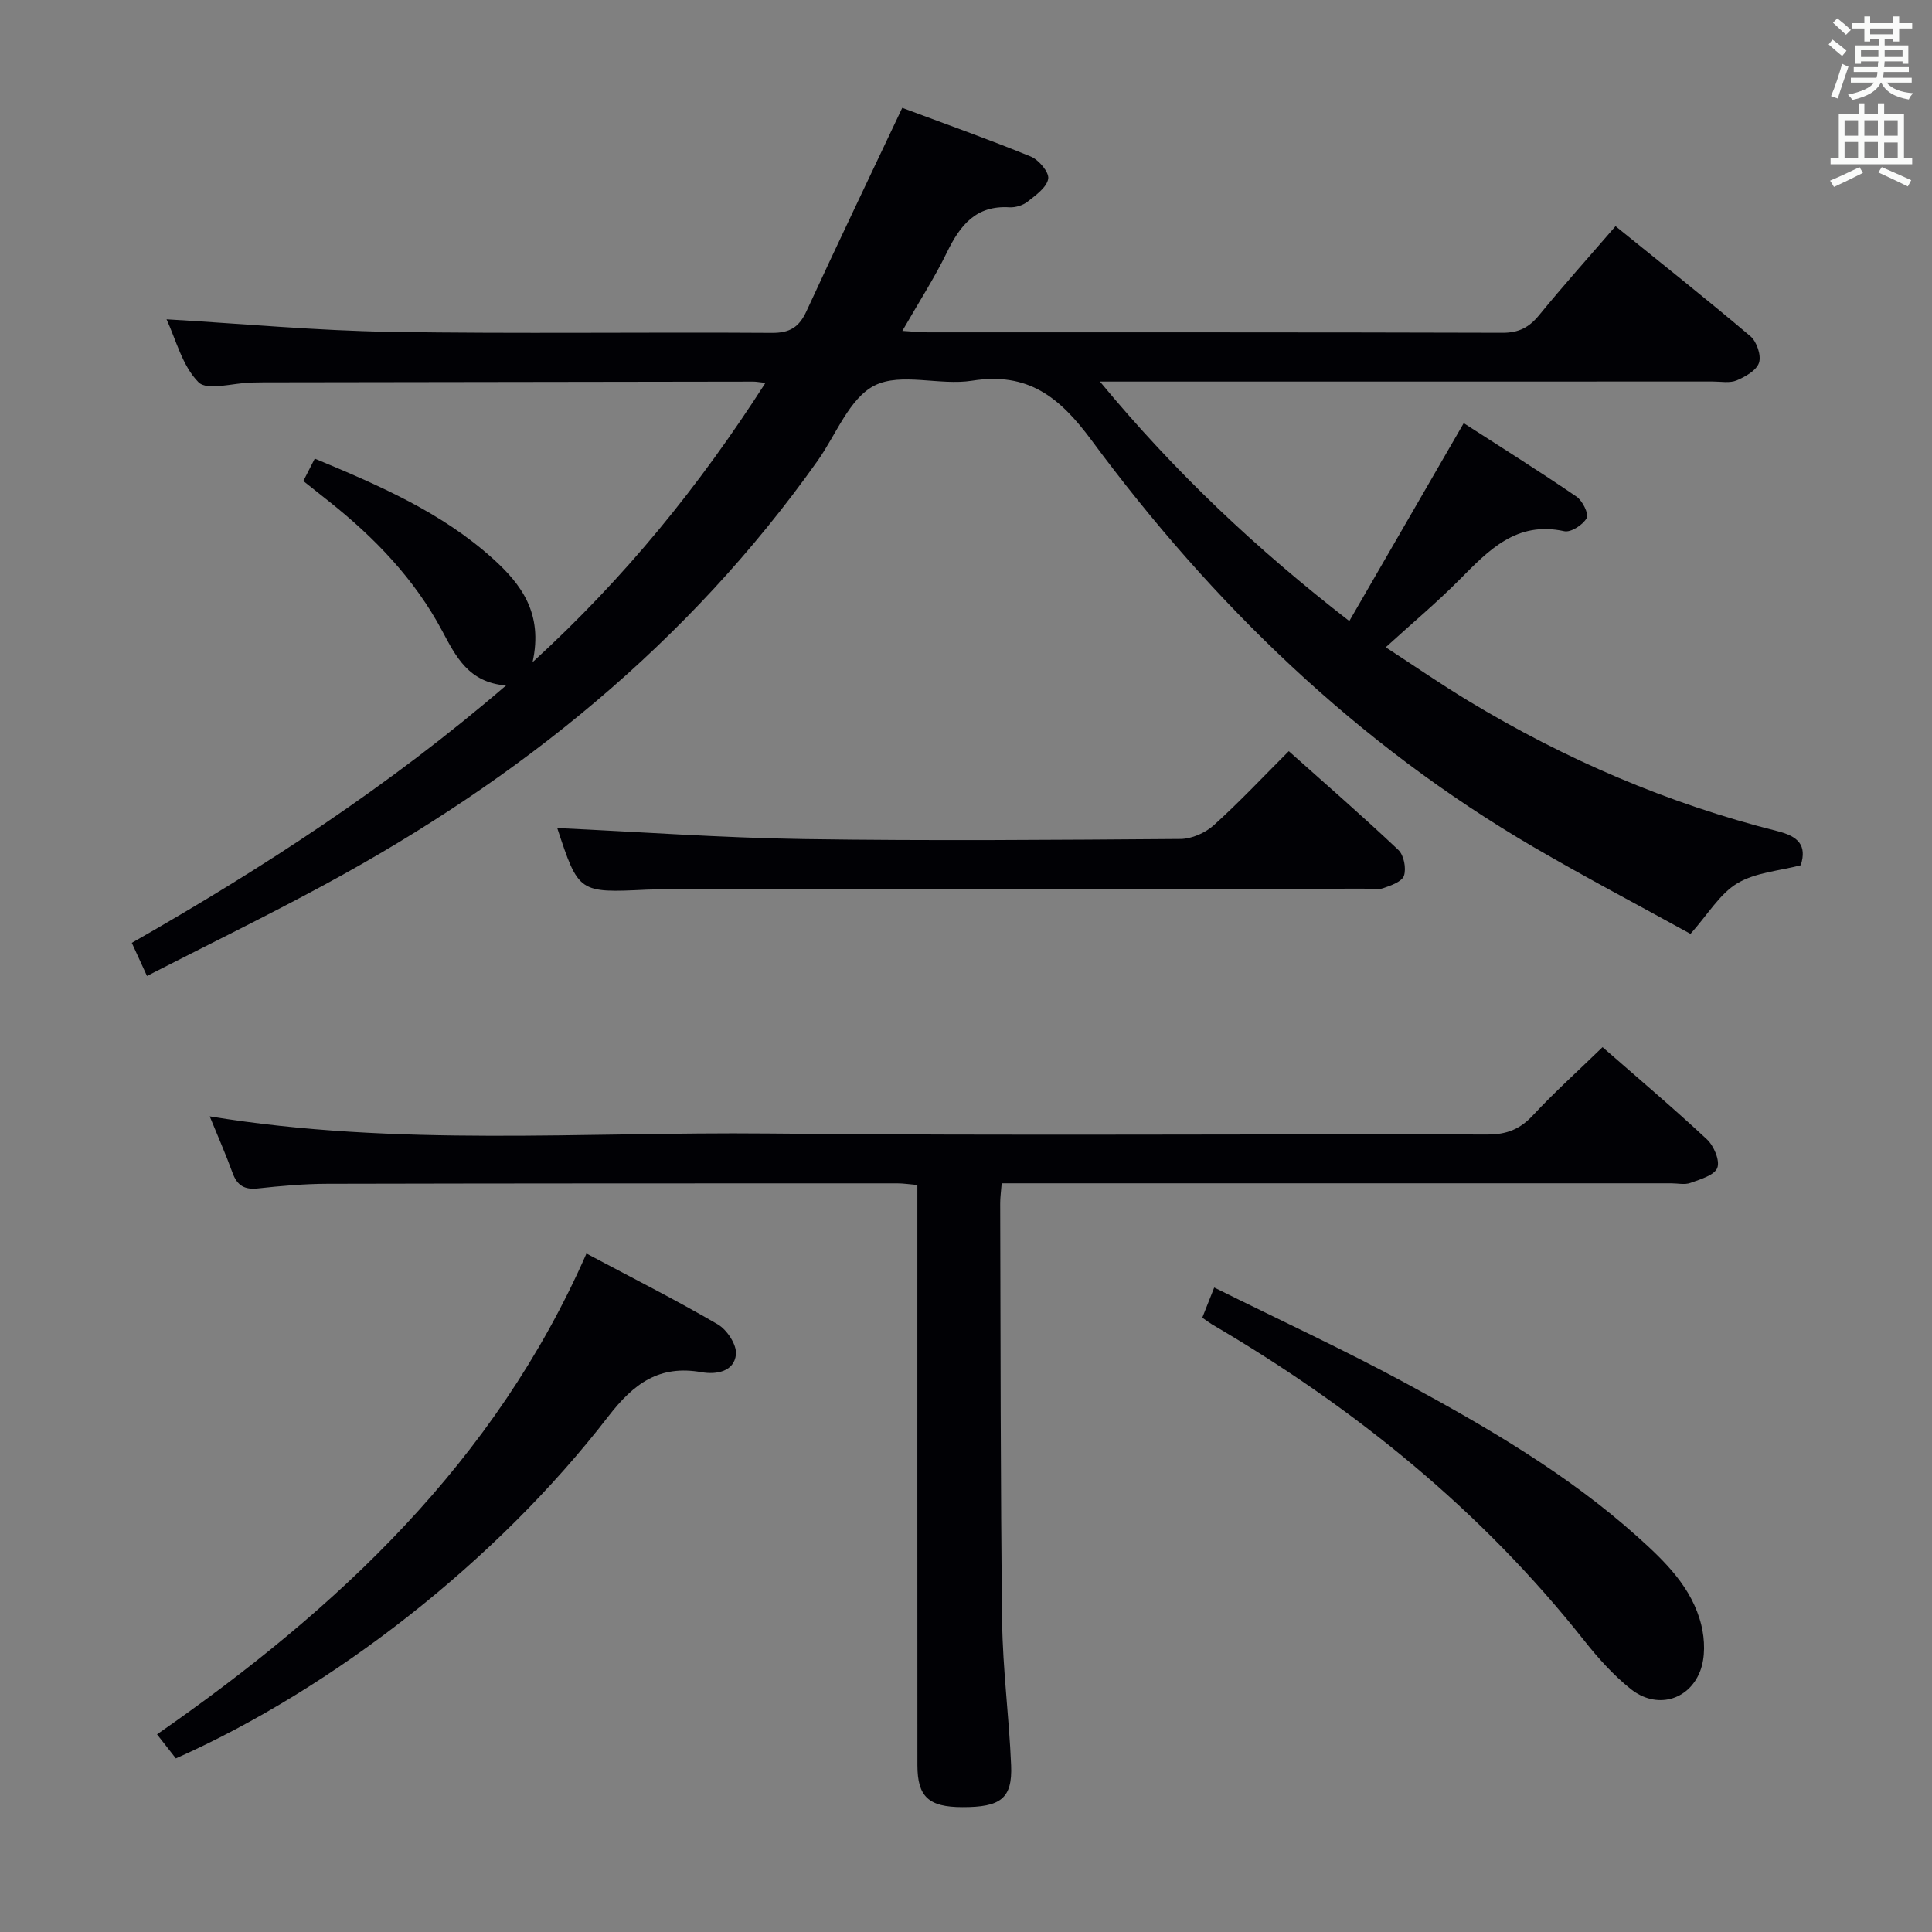 <svg enable-background="new 0 0 400 400" viewBox="0 0 400 400" xmlns="http://www.w3.org/2000/svg"><rect x="0" y="0" width="400" height="400" fill="#808080" stroke="none"/><g fill="#010105"><path d="m34.48 66.11c15.92.93 31.12 2.35 46.34 2.6 26.32.42 52.65.03 78.98.21 3.74.03 5.66-1.2 7.18-4.51 6.39-13.87 13-27.65 19.82-42.08 8.73 3.26 17.76 6.46 26.61 10.08 1.66.68 3.84 3.26 3.61 4.6-.3 1.79-2.57 3.4-4.27 4.74-.97.77-2.51 1.24-3.75 1.17-6.96-.44-10.23 3.74-12.95 9.33-2.61 5.35-5.86 10.38-9.23 16.26 2.19.13 3.74.3 5.29.3 39.66.01 79.32-.03 118.97.09 3.38.01 5.51-1.12 7.58-3.65 5.05-6.18 10.38-12.12 15.82-18.42 9.43 7.63 18.8 15.06 27.92 22.78 1.31 1.11 2.28 3.95 1.79 5.48-.51 1.59-2.82 2.9-4.63 3.67-1.42.6-3.28.23-4.94.23-40.15.01-80.31.01-120.46.01-1.78 0-3.56 0-6.43 0 15.51 18.77 32.31 34.6 51.63 49.58 7.98-13.8 15.69-27.13 23.69-40.97 7.61 4.91 15.58 9.91 23.35 15.21 1.24.85 2.59 3.57 2.1 4.45-.76 1.39-3.26 3.01-4.63 2.71-9.92-2.17-15.66 3.95-21.69 10.03-4.68 4.72-9.79 9-15.28 14 5.79 3.77 11.34 7.6 17.1 11.09 20.02 12.11 41.33 21.28 64.04 26.99 4.2 1.06 6.12 2.86 4.79 7.05-4.43 1.17-9.37 1.48-13.15 3.75-3.62 2.17-6.02 6.36-9.68 10.46-10.36-5.72-21.51-11.57-32.38-17.91-36.67-21.4-66.56-50.38-91.63-84.29-6.63-8.97-13.16-14.17-24.74-12.33-6.67 1.06-14.66-1.76-20.15.98-5.24 2.62-7.99 10.2-11.83 15.61-26.74 37.72-61.69 65.91-102.05 87.75-11.97 6.48-24.21 12.46-36.79 18.9-1.12-2.44-1.98-4.33-3.14-6.85 27.15-15.48 53.14-32.37 77.48-53.29-7.72-.61-10.36-5.93-13.22-11.3-5.73-10.76-14.03-19.36-23.52-26.88-1.68-1.33-3.36-2.67-5.23-4.15.8-1.58 1.53-3 2.37-4.64 13.29 5.54 26.27 11.12 36.92 20.75 5.82 5.26 10.41 11.3 8.17 21.4 19.15-17.5 34.52-36.48 48.22-57.83-1.32-.14-1.91-.26-2.5-.26-33.82.04-67.65.1-101.47.15-.83 0-1.67.02-2.5.04-3.76.09-9.13 1.76-10.93-.08-3.36-3.39-4.66-8.85-6.6-13.01z"/><path d="m331.79 216.8c7.18 6.28 14.55 12.51 21.6 19.08 1.44 1.34 2.74 4.4 2.16 5.91-.6 1.55-3.52 2.37-5.57 3.12-1.18.43-2.64.08-3.97.08-44.15 0-88.29 0-132.44 0-1.97 0-3.93 0-6.18 0-.13 1.66-.32 2.94-.31 4.21.09 28.82.05 57.63.4 86.44.12 9.96 1.45 19.89 1.86 29.85.28 6.86-2.14 8.69-10.13 8.66-6.94-.02-9.26-2.14-9.27-8.67-.02-38.31-.01-76.63-.01-114.94 0-1.64 0-3.27 0-5.2-1.62-.14-2.89-.34-4.17-.34-39.31 0-78.63 0-117.94.09-4.81.01-9.63.44-14.41.96-2.79.31-4.31-.6-5.26-3.21-1.39-3.83-3.04-7.57-4.73-11.71 38.77 6.36 77.24 3.17 115.58 3.55 49.64.49 99.28.07 148.93.21 4.02.01 6.8-1.1 9.5-4.03 4.39-4.73 9.23-9.07 14.36-14.06z"/><path d="m36.41 364.06c-1.26-1.61-2.38-3.04-3.9-4.98 37.42-26.01 69.97-56.38 88.91-99.55 9.46 5.04 18.48 9.59 27.19 14.67 1.91 1.11 3.96 4.24 3.76 6.21-.37 3.59-4.06 4.22-7.11 3.69-8.75-1.55-14.02 2.29-19.33 9.17-23.16 30-56.94 56.29-89.52 70.79z"/><path d="m115.37 171.44c17.04.79 34.06 2.03 51.1 2.28 25.98.39 51.96.17 77.94-.02 2.32-.02 5.1-1.24 6.85-2.81 5.3-4.77 10.19-9.99 15.57-15.37 7.69 6.86 15.33 13.5 22.68 20.45 1.15 1.08 1.67 3.8 1.17 5.33-.4 1.23-2.71 2.05-4.33 2.6-1.2.41-2.64.09-3.97.09-48.63.06-97.26.11-145.89.17-.83 0-1.67-.01-2.5.03-14.19.68-14.19.68-18.62-12.75z"/><path d="m248.92 272.81c.79-1.99 1.45-3.65 2.47-6.24 13.58 6.75 26.98 12.93 39.92 19.95 16.8 9.11 33.34 18.76 47.68 31.61 5.71 5.12 11.34 10.55 13.25 18.32.74 3.02.85 6.74-.25 9.56-2.41 6.16-9.14 7.85-14.34 3.7-3.6-2.87-6.77-6.4-9.64-10.03-21.34-26.98-47.55-48.19-77.09-65.49-.55-.34-1.07-.74-2-1.38z"/></g><path d="m378.6 9.2.8-1c.9.7 1.9 1.4 2.9 2.3l-.9 1.1c-1.1-.9-2-1.7-2.8-2.4zm.5 10.7c.9-2.1 1.6-4.3 2.3-6.7.4.2.8.4 1.3.6-.7 2.1-1.5 4.3-2.2 6.6zm.4-15.2.9-.9c1 .8 2 1.6 2.8 2.4l-1 1c-1-.9-1.9-1.8-2.7-2.5zm12.5-1.3h1.2v1.4h2.7v1.1h-2.7v2.7h-1.2v-.5h-1.8v1.3h4.9v3.8h-1.2v-.5h-3.7c0 .4-.1.9-.1 1.2h5.1v1h-5.2c0 .5-.1.9-.2 1.2h6v1h-5.2c1.1 1.3 2.9 2 5.5 2.2-.4.4-.7.8-.9 1.3-2.9-.5-4.8-1.6-5.7-3.5h-.1c-.8 1.7-2.7 2.9-5.9 3.6-.2-.4-.6-.8-.9-1.1 2.8-.6 4.6-1.4 5.4-2.5h-4.8v-1h5.3c.1-.3.2-.7.2-1.2h-4.9v-1h5c0-.4 0-.8.1-1.2h-3.6v.5h-1.2v-3.8h4.9v-1.3h-1.8v.5h-1.2v-2.7h-2.6v-1.1h2.6v-1.4h1.2v1.4h4.7v-1.4zm-6.7 8.4h3.6c0-.4 0-.9 0-1.4h-3.6zm1.9-4.7h4.7v-1.2h-4.7zm6.7 3.3h-3.7v1.4h3.7z" fill="#fafbfa"/><path d="m384.7 21.4h1.3v2.2h2.8v-2.2h1.3v2.2h4.1v9.1h1.7v1.3h-16.9v-1.3h1.7v-9.1h4.1v-2.2zm.3 13.2.7 1.2c-1.8.9-3.8 1.9-6 2.9-.2-.4-.5-.8-.8-1.3 2.4-1 4.4-2 6.1-2.8zm-3.1-6.5h2.8v-3.2h-2.8zm0 4.6h2.8v-3.3h-2.8zm4.1-4.6h2.8v-3.2h-2.8zm0 4.6h2.8v-3.3h-2.8zm3.6 1.9c2.1.9 4.1 1.8 6.1 2.7l-.7 1.3c-2.2-1.1-4.2-2-6.1-2.9zm3.3-9.7h-2.8v3.2h2.8zm-2.8 7.8h2.8v-3.2h-2.8z" fill="#fafbfa"/></svg>